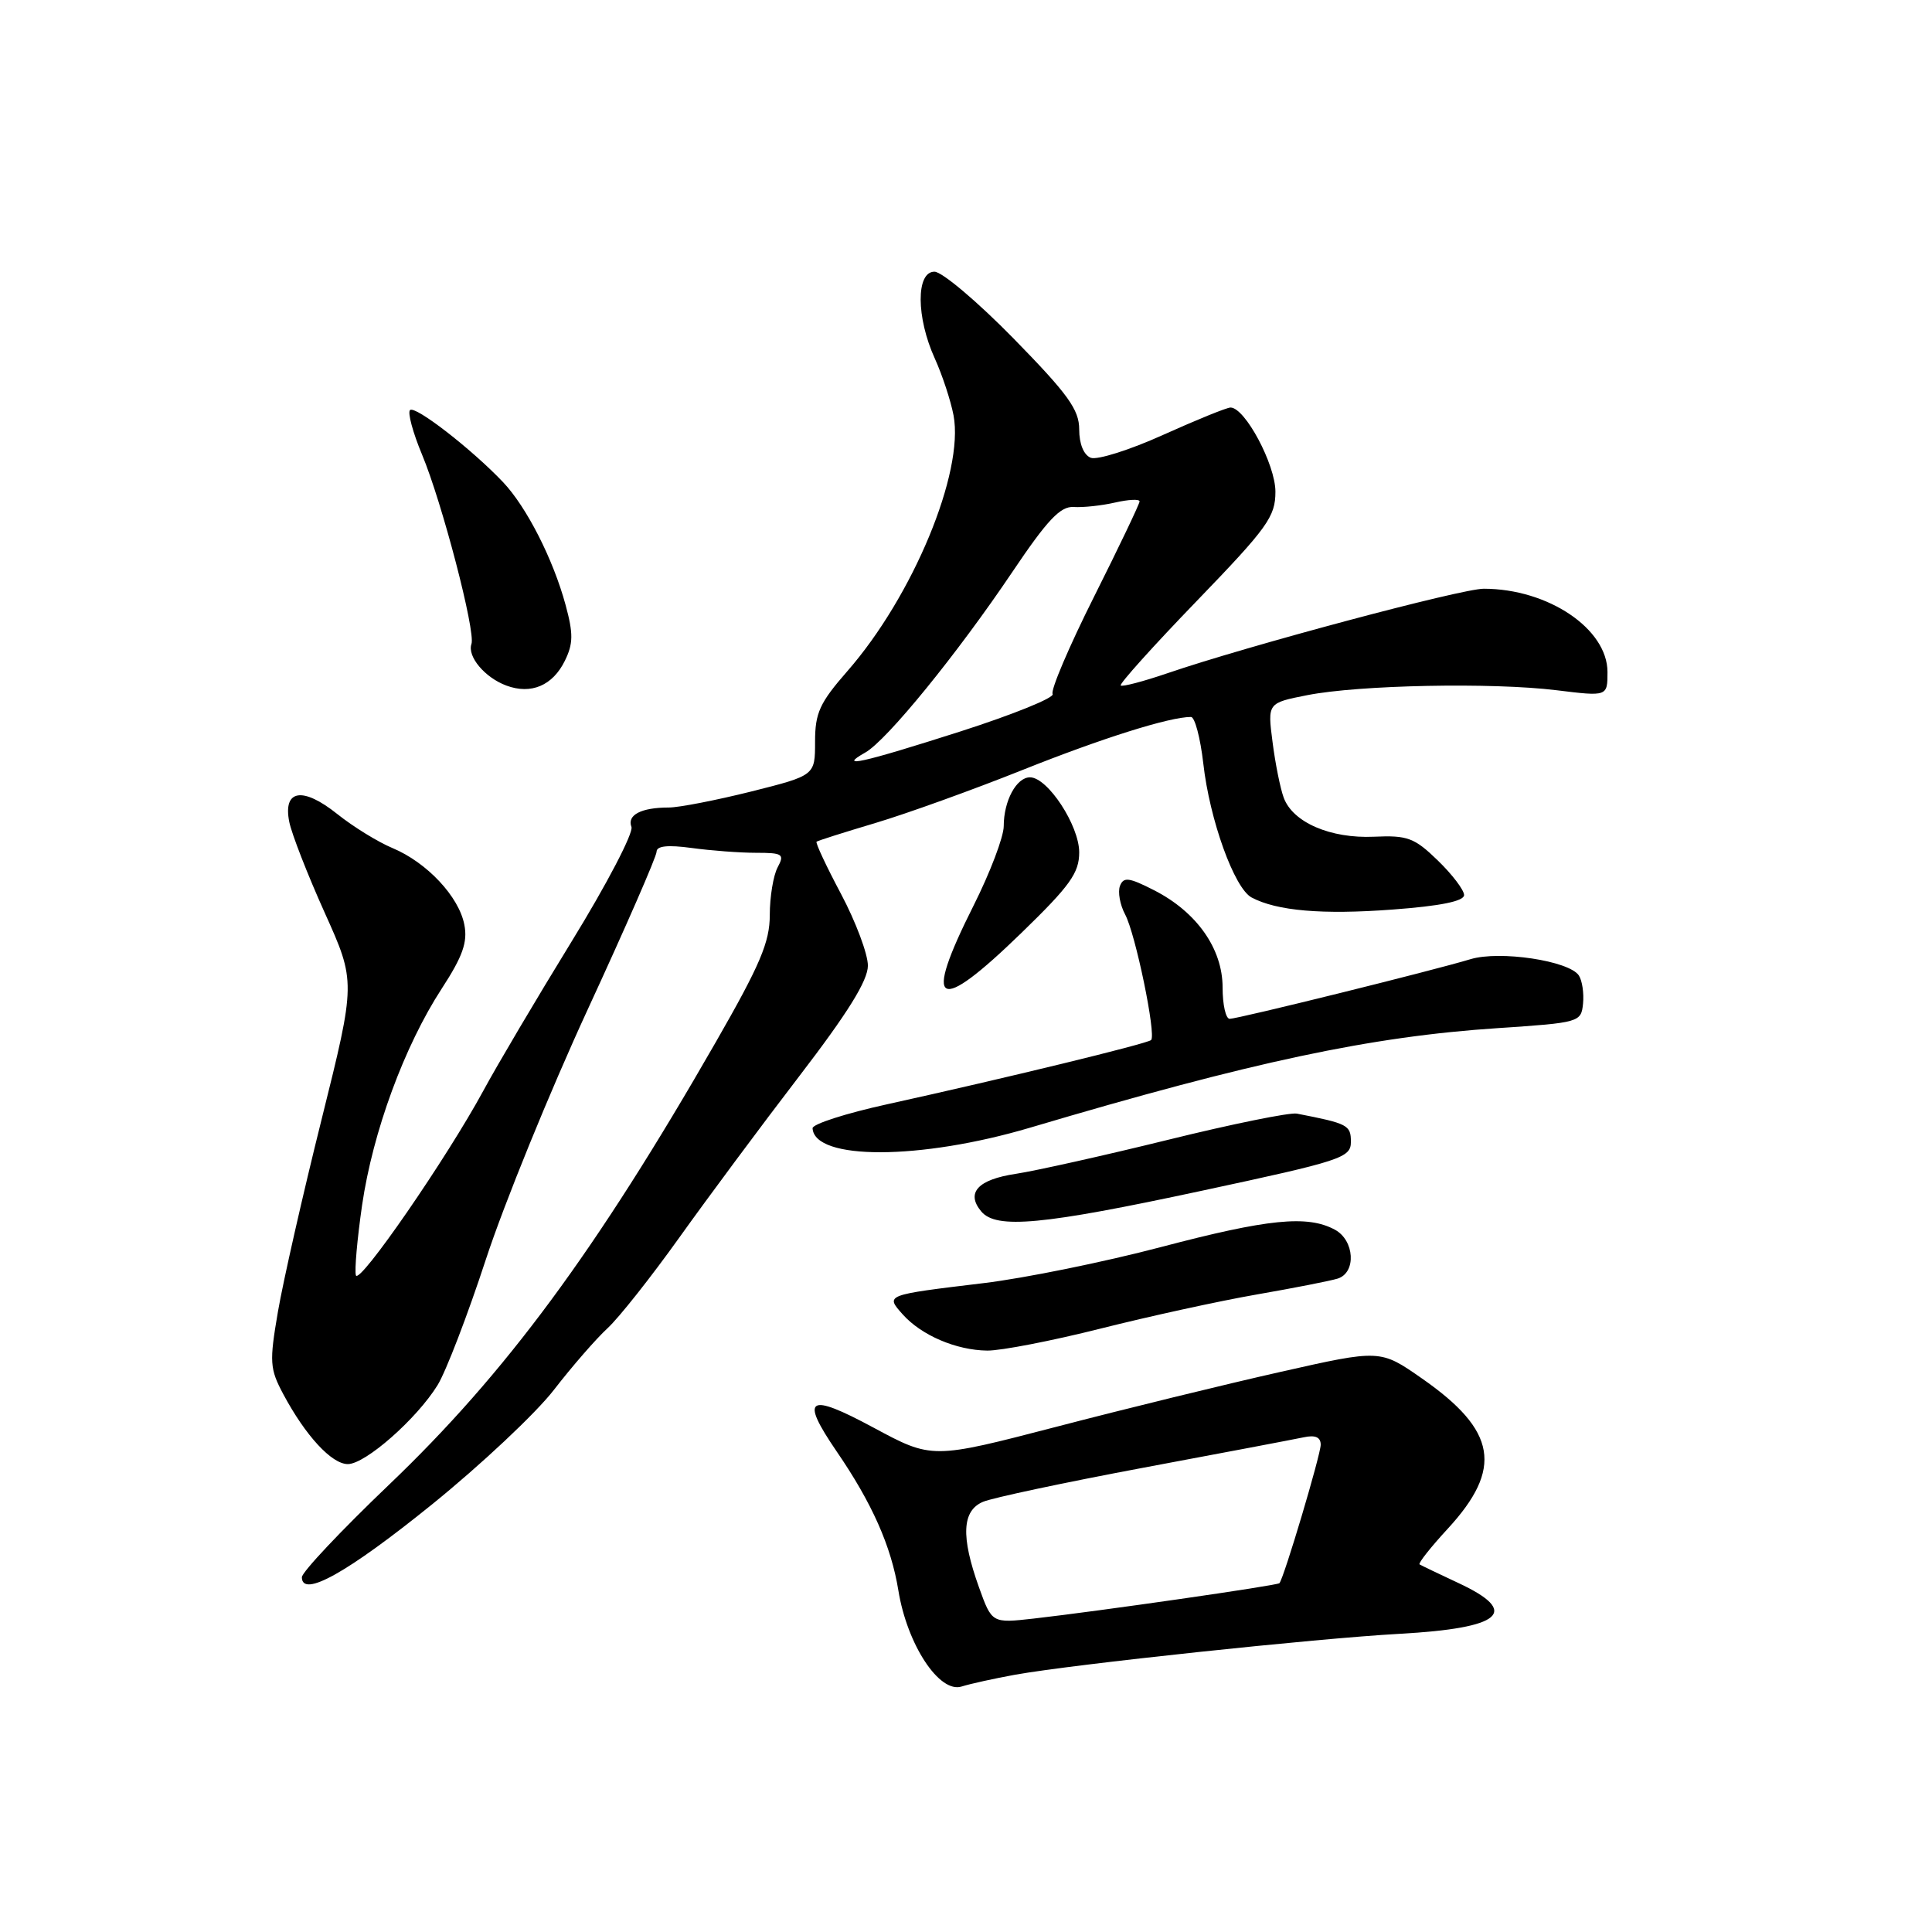 <?xml version="1.0" encoding="UTF-8" standalone="no"?>
<!DOCTYPE svg PUBLIC "-//W3C//DTD SVG 1.1//EN" "http://www.w3.org/Graphics/SVG/1.1/DTD/svg11.dtd" >
<svg xmlns="http://www.w3.org/2000/svg" xmlns:xlink="http://www.w3.org/1999/xlink" version="1.1" viewBox="0 0 256 256">
 <g >
 <path fill="currentColor"
d=" M 134.50 221.91 C 142.28 220.52 174.40 217.10 185.43 216.49 C 199.04 215.74 201.51 213.61 193.25 209.76 C 190.64 208.54 188.32 207.43 188.10 207.29 C 187.89 207.15 189.56 205.03 191.82 202.58 C 199.19 194.58 198.33 189.56 188.41 182.65 C 182.89 178.80 182.89 178.80 169.69 181.78 C 162.44 183.41 149.08 186.68 140.00 189.05 C 123.50 193.34 123.50 193.34 115.75 189.17 C 107.02 184.47 105.96 185.15 110.86 192.32 C 115.56 199.18 118.08 204.86 119.04 210.75 C 120.21 217.95 124.48 224.42 127.43 223.47 C 128.57 223.11 131.75 222.41 134.50 221.91 Z  M 57.26 199.33 C 63.73 194.09 71.00 187.27 73.40 184.16 C 75.81 181.04 79.00 177.38 80.50 176.00 C 82.00 174.62 86.27 169.22 90.00 164.00 C 93.73 158.78 100.88 149.15 105.89 142.62 C 112.35 134.20 115.00 129.93 115.00 127.95 C 115.00 126.42 113.40 122.15 111.45 118.47 C 109.49 114.79 108.03 111.66 108.20 111.53 C 108.36 111.39 111.88 110.28 116.00 109.05 C 120.12 107.82 128.90 104.66 135.50 102.02 C 146.07 97.80 154.96 95.00 157.81 95.00 C 158.32 95.00 159.05 97.76 159.44 101.14 C 160.28 108.63 163.55 117.69 165.84 118.92 C 169.18 120.70 175.21 121.22 184.53 120.52 C 190.88 120.05 194.00 119.41 194.00 118.60 C 194.00 117.94 192.43 115.87 190.52 114.02 C 187.41 111.00 186.50 110.67 182.06 110.87 C 176.30 111.13 171.31 108.98 170.10 105.70 C 169.65 104.49 168.98 101.17 168.62 98.33 C 167.95 93.15 167.95 93.15 173.23 92.11 C 180.11 90.76 197.71 90.41 206.25 91.46 C 213.00 92.29 213.00 92.29 213.00 89.05 C 213.00 83.32 205.13 78.02 196.61 78.01 C 193.65 78.00 165.18 85.61 154.68 89.21 C 151.49 90.30 148.70 91.03 148.50 90.83 C 148.29 90.63 152.82 85.59 158.56 79.65 C 167.97 69.90 169.00 68.47 169.00 65.15 C 169.00 61.55 164.97 54.00 163.05 54.00 C 162.56 54.00 158.55 55.63 154.13 57.62 C 149.71 59.62 145.39 60.98 144.54 60.66 C 143.60 60.29 143.00 58.83 143.00 56.90 C 143.00 54.28 141.52 52.23 134.32 44.87 C 129.54 39.99 124.82 36.00 123.82 36.00 C 121.36 36.00 121.39 42.06 123.87 47.51 C 124.87 49.72 125.98 53.10 126.35 55.04 C 127.77 62.61 120.96 79.01 112.28 88.93 C 108.61 93.13 108.00 94.46 108.00 98.29 C 108.00 102.75 108.00 102.75 99.54 104.88 C 94.88 106.04 89.97 107.00 88.62 107.00 C 84.96 107.00 83.06 107.99 83.67 109.57 C 83.96 110.35 80.40 117.18 75.75 124.74 C 71.10 132.31 65.84 141.20 64.06 144.50 C 59.25 153.39 47.60 170.29 47.16 168.99 C 46.96 168.37 47.33 164.19 47.98 159.68 C 49.40 149.98 53.57 138.62 58.53 131.00 C 61.31 126.73 61.98 124.84 61.53 122.54 C 60.82 118.81 56.57 114.28 52.00 112.37 C 50.08 111.57 46.79 109.54 44.70 107.87 C 40.10 104.19 37.47 104.62 38.33 108.91 C 38.65 110.50 40.76 115.91 43.03 120.95 C 47.15 130.10 47.15 130.10 42.62 148.30 C 40.12 158.31 37.52 169.78 36.83 173.79 C 35.68 180.49 35.74 181.36 37.54 184.74 C 40.48 190.24 43.95 194.00 46.09 194.00 C 48.41 194.00 55.21 188.02 57.98 183.54 C 59.09 181.74 61.97 174.24 64.38 166.88 C 66.79 159.52 72.87 144.61 77.88 133.75 C 82.90 122.88 87.00 113.49 87.00 112.86 C 87.00 112.09 88.47 111.93 91.64 112.36 C 94.19 112.71 98.03 113.00 100.17 113.00 C 103.72 113.00 103.98 113.18 103.04 114.93 C 102.47 116.00 102.00 118.84 102.00 121.24 C 102.00 124.83 100.73 127.83 94.86 138.06 C 78.99 165.74 66.97 182.01 51.51 196.77 C 45.18 202.82 40.00 208.32 40.00 208.99 C 40.00 211.78 46.05 208.39 57.26 199.33 Z  M 145.81 176.05 C 152.24 174.43 161.55 172.39 166.50 171.53 C 171.45 170.67 176.29 169.72 177.25 169.42 C 179.75 168.63 179.49 164.33 176.86 162.93 C 173.23 160.98 168.01 161.51 153.84 165.24 C 146.33 167.22 135.76 169.37 130.34 170.02 C 117.23 171.60 117.31 171.57 119.61 174.16 C 122.09 176.94 126.70 178.91 130.81 178.96 C 132.63 178.98 139.38 177.67 145.81 176.05 Z  M 159.25 157.78 C 177.81 153.80 179.00 153.41 179.00 151.29 C 179.00 149.08 178.59 148.87 171.84 147.56 C 170.92 147.38 163.24 148.94 154.77 151.03 C 146.29 153.12 137.22 155.14 134.60 155.54 C 129.58 156.29 127.96 158.04 130.01 160.51 C 131.99 162.90 138.11 162.32 159.25 157.78 Z  M 136.50 149.42 C 165.91 140.69 181.65 137.34 198.50 136.23 C 209.28 135.51 209.51 135.45 209.76 133.00 C 209.90 131.62 209.65 129.94 209.21 129.26 C 207.93 127.31 198.72 125.92 194.84 127.10 C 189.93 128.59 164.04 135.00 162.94 135.00 C 162.42 135.00 162.00 133.13 162.00 130.84 C 162.00 125.71 158.57 120.84 152.92 117.96 C 149.59 116.26 148.87 116.17 148.40 117.39 C 148.10 118.19 148.40 119.88 149.08 121.16 C 150.46 123.72 153.22 137.11 152.53 137.81 C 152.04 138.29 133.13 142.89 117.56 146.32 C 112.09 147.52 107.64 148.95 107.67 149.50 C 107.91 153.77 121.96 153.73 136.50 149.42 Z  M 135.37 123.59 C 141.79 117.36 143.00 115.67 143.00 112.94 C 143.00 109.38 138.82 103.00 136.48 103.00 C 134.68 103.00 133.00 106.12 133.00 109.46 C 133.00 110.88 131.20 115.62 129.00 120.00 C 122.21 133.50 124.09 134.55 135.37 123.59 Z  M 74.85 87.55 C 75.96 85.29 75.98 83.97 74.94 80.15 C 73.30 74.10 69.77 67.17 66.66 63.89 C 62.48 59.49 54.98 53.68 54.33 54.34 C 53.99 54.67 54.71 57.33 55.92 60.23 C 58.58 66.59 63.04 83.70 62.47 85.33 C 61.89 86.98 64.24 89.78 67.09 90.84 C 70.37 92.06 73.23 90.85 74.85 87.55 Z  M 129.71 210.30 C 127.31 203.60 127.47 200.18 130.25 199.00 C 131.49 198.47 141.05 196.44 151.50 194.48 C 161.95 192.53 171.51 190.71 172.75 190.45 C 174.28 190.12 175.00 190.43 175.00 191.43 C 175.00 192.76 170.12 209.13 169.53 209.78 C 169.25 210.09 145.60 213.49 136.96 214.47 C 131.43 215.09 131.43 215.09 129.71 210.30 Z  M 114.66 99.71 C 117.50 98.11 126.82 86.67 134.16 75.76 C 138.79 68.88 140.51 67.06 142.27 67.18 C 143.50 67.26 145.96 67.00 147.75 66.59 C 149.54 66.18 151.00 66.11 151.00 66.44 C 151.00 66.76 148.29 72.44 144.97 79.06 C 141.65 85.68 139.18 91.48 139.48 91.96 C 139.77 92.44 134.27 94.67 127.26 96.92 C 114.15 101.11 110.89 101.84 114.66 99.71 Z "/>
</g>
</svg>